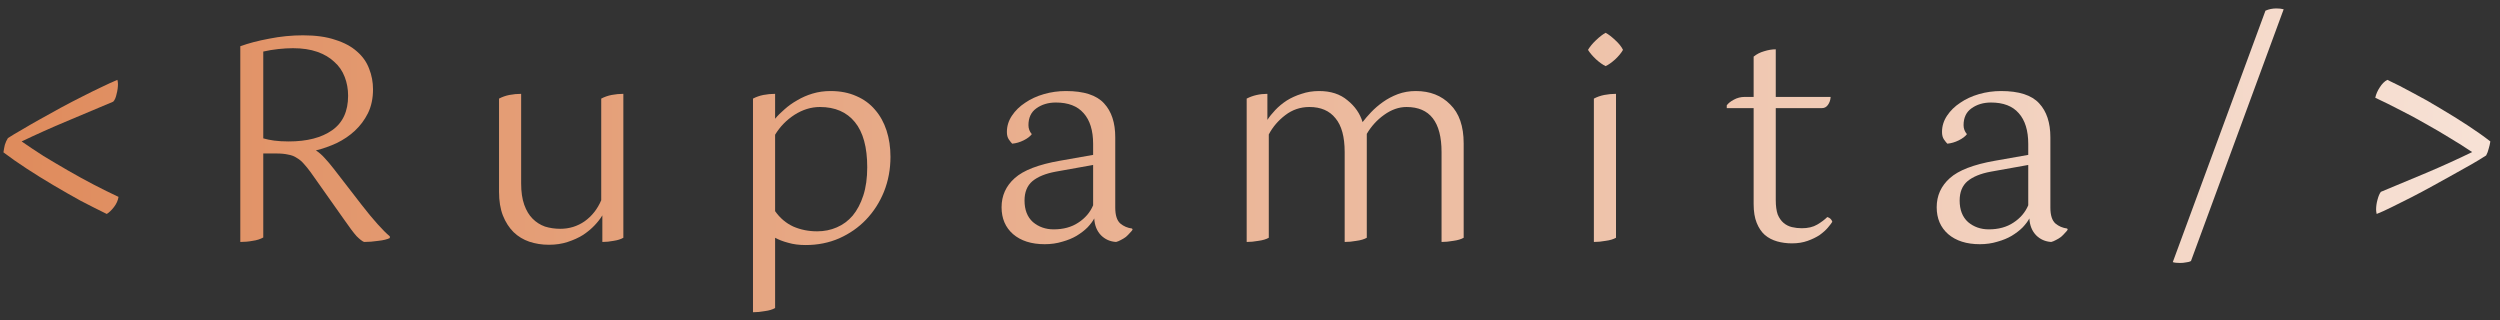 <svg width="250" height="32" viewBox="0 0 250 32" fill="none" xmlns="http://www.w3.org/2000/svg">
<rect x="0" y="0" width="250" height="32" fill="#333333" stroke="none"/>
<path d="M11.32 10.168C9.864 10.784 8.334 11.428 6.728 12.1C5.123 12.772 3.602 13.453 2.164 14.144C2.836 14.611 3.564 15.096 4.348 15.6C5.151 16.085 5.972 16.571 6.812 17.056C7.652 17.541 8.502 18.008 9.36 18.456C10.219 18.904 11.05 19.315 11.852 19.688C11.796 20.043 11.647 20.379 11.404 20.696C11.162 21.013 10.919 21.247 10.676 21.396C9.874 21.004 9.006 20.565 8.072 20.08C7.158 19.576 6.243 19.053 5.328 18.512C4.414 17.971 3.527 17.42 2.668 16.86C1.81 16.3 1.035 15.759 0.344 15.236C0.382 14.975 0.428 14.723 0.484 14.48C0.559 14.237 0.662 14.013 0.792 13.808C1.166 13.565 1.632 13.285 2.192 12.968C2.752 12.632 3.368 12.277 4.04 11.904C4.712 11.531 5.403 11.148 6.112 10.756C6.84 10.364 7.54 10 8.212 9.664C8.903 9.309 9.547 8.992 10.144 8.712C10.76 8.413 11.292 8.171 11.74 7.984C11.778 8.133 11.796 8.273 11.796 8.404C11.796 8.721 11.75 9.057 11.656 9.412C11.582 9.767 11.47 10.019 11.32 10.168Z" fill="url(#paint0_linear_41_117)"/>
<path d="M24.03 4.624C24.851 4.325 25.812 4.073 26.914 3.868C28.034 3.644 29.163 3.532 30.302 3.532C31.571 3.532 32.644 3.681 33.522 3.98C34.418 4.26 35.146 4.652 35.706 5.156C36.266 5.641 36.667 6.211 36.91 6.864C37.171 7.517 37.302 8.208 37.302 8.936C37.302 9.832 37.134 10.625 36.798 11.316C36.462 11.988 36.023 12.576 35.482 13.08C34.959 13.565 34.352 13.976 33.662 14.312C32.971 14.629 32.28 14.872 31.59 15.04C31.907 15.245 32.206 15.507 32.486 15.824C32.766 16.123 33.064 16.477 33.382 16.888L36.154 20.472C36.732 21.219 37.264 21.863 37.75 22.404C38.235 22.945 38.646 23.356 38.982 23.636V23.804C38.72 23.935 38.338 24.028 37.834 24.084C37.33 24.159 36.854 24.196 36.406 24.196C36.219 24.121 35.967 23.925 35.65 23.608C35.351 23.272 34.931 22.712 34.39 21.928L31.086 17.252C30.843 16.916 30.61 16.627 30.386 16.384C30.18 16.141 29.947 15.945 29.686 15.796C29.443 15.628 29.154 15.516 28.818 15.46C28.5 15.385 28.108 15.348 27.642 15.348H26.326V23.748C26.027 23.916 25.672 24.028 25.262 24.084C24.87 24.159 24.459 24.196 24.03 24.196V4.624ZM29.294 4.82C28.846 4.82 28.36 4.848 27.838 4.904C27.315 4.96 26.811 5.044 26.326 5.156V13.836C26.643 13.929 27.007 14.004 27.418 14.06C27.847 14.116 28.332 14.144 28.874 14.144C30.703 14.144 32.15 13.771 33.214 13.024C34.278 12.277 34.81 11.129 34.81 9.58C34.81 8.908 34.698 8.283 34.474 7.704C34.25 7.107 33.904 6.603 33.438 6.192C32.99 5.763 32.42 5.427 31.73 5.184C31.039 4.941 30.227 4.82 29.294 4.82Z" fill="url(#paint1_linear_41_117)"/>
<path d="M56.035 22.88C56.931 22.88 57.743 22.628 58.471 22.124C59.199 21.601 59.749 20.901 60.123 20.024V9.86C60.44 9.692 60.785 9.571 61.159 9.496C61.551 9.421 61.943 9.384 62.335 9.384V23.776C62.073 23.925 61.747 24.028 61.355 24.084C60.981 24.159 60.608 24.196 60.235 24.196V21.536C60.048 21.853 59.787 22.189 59.451 22.544C59.133 22.88 58.751 23.197 58.303 23.496C57.855 23.776 57.341 24.009 56.763 24.196C56.203 24.383 55.577 24.476 54.887 24.476C54.196 24.476 53.543 24.373 52.927 24.168C52.329 23.963 51.807 23.645 51.359 23.216C50.911 22.768 50.556 22.217 50.295 21.564C50.033 20.892 49.903 20.099 49.903 19.184V9.86C50.22 9.692 50.565 9.571 50.939 9.496C51.331 9.421 51.723 9.384 52.115 9.384V18.344C52.115 19.184 52.217 19.893 52.423 20.472C52.628 21.051 52.908 21.517 53.263 21.872C53.617 22.227 54.028 22.488 54.495 22.656C54.98 22.805 55.493 22.88 56.035 22.88Z" fill="url(#paint2_linear_41_117)"/>
<path d="M75.299 9.86C75.617 9.692 75.962 9.571 76.335 9.496C76.727 9.421 77.119 9.384 77.511 9.384V11.876C77.773 11.559 78.09 11.241 78.463 10.924C78.837 10.588 79.257 10.289 79.723 10.028C80.19 9.748 80.703 9.524 81.263 9.356C81.823 9.188 82.421 9.104 83.055 9.104C84.026 9.104 84.885 9.272 85.631 9.608C86.378 9.925 87.003 10.383 87.507 10.98C88.011 11.559 88.394 12.249 88.655 13.052C88.917 13.855 89.047 14.732 89.047 15.684C89.047 16.916 88.833 18.073 88.403 19.156C87.974 20.22 87.377 21.153 86.611 21.956C85.865 22.74 84.969 23.365 83.923 23.832C82.897 24.28 81.777 24.504 80.563 24.504C79.91 24.504 79.331 24.429 78.827 24.28C78.323 24.149 77.885 23.981 77.511 23.776V30.804C77.25 30.953 76.905 31.056 76.475 31.112C76.065 31.187 75.673 31.224 75.299 31.224V9.86ZM81.991 10.7C81.114 10.7 80.265 10.961 79.443 11.484C78.641 12.007 77.997 12.669 77.511 13.472V21.116C77.997 21.807 78.603 22.32 79.331 22.656C80.059 22.973 80.853 23.132 81.711 23.132C82.421 23.132 83.074 23.001 83.671 22.74C84.287 22.479 84.819 22.087 85.267 21.564C85.715 21.023 86.07 20.351 86.331 19.548C86.593 18.745 86.723 17.803 86.723 16.72C86.723 14.723 86.313 13.22 85.491 12.212C84.67 11.204 83.503 10.7 81.991 10.7Z" fill="url(#paint3_linear_41_117)"/>
<path d="M113.261 22.964C113.205 23.057 113.111 23.169 112.981 23.3C112.869 23.431 112.738 23.561 112.589 23.692C112.439 23.804 112.271 23.907 112.085 24C111.917 24.093 111.758 24.159 111.609 24.196C111.011 24.159 110.507 23.935 110.097 23.524C109.686 23.095 109.462 22.535 109.425 21.844C109.275 22.124 109.051 22.423 108.753 22.74C108.454 23.039 108.09 23.319 107.661 23.58C107.25 23.823 106.774 24.019 106.233 24.168C105.691 24.336 105.103 24.42 104.469 24.42C103.143 24.42 102.089 24.084 101.305 23.412C100.539 22.74 100.157 21.844 100.157 20.724C100.157 19.567 100.595 18.596 101.473 17.812C102.35 17.028 103.853 16.449 105.981 16.076L109.313 15.488V14.396C109.313 13.052 108.995 12.025 108.361 11.316C107.745 10.607 106.821 10.252 105.589 10.252C104.823 10.252 104.17 10.448 103.629 10.84C103.106 11.213 102.845 11.773 102.845 12.52C102.845 12.856 102.957 13.155 103.181 13.416C103.013 13.64 102.742 13.845 102.369 14.032C101.995 14.219 101.613 14.331 101.221 14.368C101.127 14.275 101.015 14.135 100.885 13.948C100.754 13.761 100.689 13.509 100.689 13.192C100.689 12.613 100.857 12.072 101.193 11.568C101.529 11.064 101.967 10.635 102.509 10.28C103.05 9.907 103.675 9.617 104.385 9.412C105.094 9.207 105.831 9.104 106.597 9.104C108.389 9.104 109.658 9.515 110.405 10.336C111.151 11.139 111.525 12.268 111.525 13.724V20.752C111.525 21.517 111.693 22.049 112.029 22.348C112.365 22.628 112.757 22.796 113.205 22.852L113.261 22.964ZM105.365 22.936C106.335 22.936 107.157 22.712 107.829 22.264C108.519 21.816 109.014 21.237 109.313 20.528V16.496L105.561 17.168C104.553 17.355 103.778 17.672 103.237 18.12C102.714 18.568 102.453 19.212 102.453 20.052C102.453 20.985 102.733 21.704 103.293 22.208C103.871 22.693 104.562 22.936 105.365 22.936Z" fill="url(#paint4_linear_41_117)"/>
<path d="M134.467 15.208C134.467 13.677 134.159 12.548 133.543 11.82C132.946 11.073 132.078 10.7 130.939 10.7C130.043 10.7 129.24 10.971 128.531 11.512C127.822 12.053 127.271 12.697 126.879 13.444V23.776C126.618 23.925 126.272 24.028 125.843 24.084C125.432 24.159 125.04 24.196 124.667 24.196V9.86C125.283 9.543 125.974 9.384 126.739 9.384V11.988C126.944 11.671 127.206 11.344 127.523 11.008C127.859 10.653 128.242 10.336 128.671 10.056C129.119 9.776 129.614 9.552 130.155 9.384C130.696 9.197 131.284 9.104 131.919 9.104C133.076 9.104 134.019 9.412 134.747 10.028C135.494 10.625 135.998 11.353 136.259 12.212C136.483 11.913 136.763 11.587 137.099 11.232C137.454 10.859 137.855 10.513 138.303 10.196C138.751 9.879 139.246 9.617 139.787 9.412C140.347 9.207 140.944 9.104 141.579 9.104C142.998 9.104 144.146 9.552 145.023 10.448C145.919 11.325 146.367 12.623 146.367 14.34V23.776C146.106 23.925 145.76 24.028 145.331 24.084C144.92 24.159 144.528 24.196 144.155 24.196V15.208C144.155 12.203 142.988 10.7 140.655 10.7C139.89 10.7 139.143 10.961 138.415 11.484C137.706 11.988 137.127 12.623 136.679 13.388V23.776C136.418 23.925 136.072 24.028 135.643 24.084C135.232 24.159 134.84 24.196 134.467 24.196V15.208Z" fill="url(#paint5_linear_41_117)"/>
<path d="M162.3 4.988C162.132 5.287 161.87 5.604 161.516 5.94C161.161 6.257 160.844 6.481 160.564 6.612C160.284 6.481 159.966 6.257 159.612 5.94C159.257 5.604 158.986 5.287 158.8 4.988C158.986 4.671 159.257 4.344 159.612 4.008C159.966 3.672 160.284 3.429 160.564 3.28C160.844 3.429 161.161 3.672 161.516 4.008C161.889 4.344 162.15 4.671 162.3 4.988ZM159.388 9.86C159.705 9.692 160.05 9.571 160.424 9.496C160.816 9.421 161.208 9.384 161.6 9.384V23.776C161.338 23.925 160.993 24.028 160.564 24.084C160.153 24.159 159.761 24.196 159.388 24.196V9.86Z" fill="url(#paint6_linear_41_117)"/>
<path d="M172.676 10.532C172.825 10.327 173.059 10.14 173.376 9.972C173.712 9.785 174.076 9.692 174.468 9.692H175.364V5.66C175.663 5.417 176.008 5.24 176.4 5.128C176.811 4.997 177.203 4.932 177.576 4.932V9.692H183.064C183.045 10.009 182.952 10.28 182.784 10.504C182.635 10.709 182.439 10.812 182.196 10.812H177.576V19.996C177.576 20.593 177.641 21.079 177.772 21.452C177.921 21.807 178.117 22.087 178.36 22.292C178.603 22.497 178.883 22.637 179.2 22.712C179.517 22.787 179.844 22.824 180.18 22.824C180.796 22.824 181.309 22.703 181.72 22.46C182.131 22.217 182.467 21.965 182.728 21.704C182.989 21.779 183.157 21.937 183.232 22.18C183.139 22.329 182.989 22.525 182.784 22.768C182.579 23.011 182.308 23.253 181.972 23.496C181.636 23.72 181.235 23.916 180.768 24.084C180.301 24.252 179.779 24.336 179.2 24.336C178.677 24.336 178.183 24.271 177.716 24.14C177.249 24.009 176.839 23.795 176.484 23.496C176.148 23.197 175.877 22.796 175.672 22.292C175.467 21.788 175.364 21.163 175.364 20.416V10.812H172.676V10.532Z" fill="url(#paint7_linear_41_117)"/>
<path d="M206.773 22.964C206.717 23.057 206.624 23.169 206.493 23.3C206.381 23.431 206.25 23.561 206.101 23.692C205.952 23.804 205.784 23.907 205.597 24C205.429 24.093 205.27 24.159 205.121 24.196C204.524 24.159 204.02 23.935 203.609 23.524C203.198 23.095 202.974 22.535 202.937 21.844C202.788 22.124 202.564 22.423 202.265 22.74C201.966 23.039 201.602 23.319 201.173 23.58C200.762 23.823 200.286 24.019 199.745 24.168C199.204 24.336 198.616 24.42 197.981 24.42C196.656 24.42 195.601 24.084 194.817 23.412C194.052 22.74 193.669 21.844 193.669 20.724C193.669 19.567 194.108 18.596 194.985 17.812C195.862 17.028 197.365 16.449 199.493 16.076L202.825 15.488V14.396C202.825 13.052 202.508 12.025 201.873 11.316C201.257 10.607 200.333 10.252 199.101 10.252C198.336 10.252 197.682 10.448 197.141 10.84C196.618 11.213 196.357 11.773 196.357 12.52C196.357 12.856 196.469 13.155 196.693 13.416C196.525 13.64 196.254 13.845 195.881 14.032C195.508 14.219 195.125 14.331 194.733 14.368C194.64 14.275 194.528 14.135 194.397 13.948C194.266 13.761 194.201 13.509 194.201 13.192C194.201 12.613 194.369 12.072 194.705 11.568C195.041 11.064 195.48 10.635 196.021 10.28C196.562 9.907 197.188 9.617 197.897 9.412C198.606 9.207 199.344 9.104 200.109 9.104C201.901 9.104 203.17 9.515 203.917 10.336C204.664 11.139 205.037 12.268 205.037 13.724V20.752C205.037 21.517 205.205 22.049 205.541 22.348C205.877 22.628 206.269 22.796 206.717 22.852L206.773 22.964ZM198.877 22.936C199.848 22.936 200.669 22.712 201.341 22.264C202.032 21.816 202.526 21.237 202.825 20.528V16.496L199.073 17.168C198.065 17.355 197.29 17.672 196.749 18.12C196.226 18.568 195.965 19.212 195.965 20.052C195.965 20.985 196.245 21.704 196.805 22.208C197.384 22.693 198.074 22.936 198.877 22.936Z" fill="url(#paint8_linear_41_117)"/>
<path d="M219.098 26.1C218.967 26.175 218.799 26.221 218.594 26.24C218.407 26.277 218.211 26.296 218.006 26.296C217.688 26.296 217.446 26.268 217.278 26.212L226.546 1.068C226.882 0.919 227.246 0.844 227.638 0.844C227.918 0.844 228.16 0.872 228.366 0.928L219.098 26.1Z" fill="url(#paint9_linear_41_117)"/>
<path d="M238.087 19.184C239.543 18.568 241.065 17.933 242.651 17.28C244.238 16.608 245.759 15.917 247.215 15.208C246.525 14.741 245.787 14.275 245.003 13.808C244.219 13.323 243.407 12.847 242.567 12.38C241.727 11.895 240.878 11.437 240.019 11.008C239.161 10.56 238.33 10.149 237.527 9.776C237.602 9.421 237.751 9.076 237.975 8.74C238.199 8.385 238.451 8.133 238.731 7.984C239.534 8.357 240.393 8.796 241.307 9.3C242.241 9.785 243.165 10.308 244.079 10.868C244.994 11.409 245.881 11.96 246.739 12.52C247.598 13.08 248.363 13.621 249.035 14.144C248.998 14.387 248.942 14.629 248.867 14.872C248.811 15.115 248.727 15.339 248.615 15.544C248.242 15.787 247.766 16.076 247.187 16.412C246.627 16.729 246.011 17.075 245.339 17.448C244.686 17.821 243.995 18.204 243.267 18.596C242.558 18.988 241.858 19.361 241.167 19.716C240.477 20.071 239.823 20.397 239.207 20.696C238.61 20.995 238.097 21.228 237.667 21.396C237.63 21.247 237.611 21.097 237.611 20.948C237.611 20.631 237.658 20.304 237.751 19.968C237.845 19.613 237.957 19.352 238.087 19.184Z" fill="url(#paint10_linear_41_117)"/>
<defs>
<linearGradient id="paint0_linear_41_117" x1="-1" y1="16" x2="334.361" y2="16" gradientUnits="userSpaceOnUse">
<stop stop-color="#DF8B5C"/>
<stop offset="1" stop-color="white"/>
</linearGradient>
<linearGradient id="paint1_linear_41_117" x1="-1" y1="16" x2="334.361" y2="16" gradientUnits="userSpaceOnUse">
<stop stop-color="#DF8B5C"/>
<stop offset="1" stop-color="white"/>
</linearGradient>
<linearGradient id="paint2_linear_41_117" x1="-1" y1="16" x2="334.361" y2="16" gradientUnits="userSpaceOnUse">
<stop stop-color="#DF8B5C"/>
<stop offset="1" stop-color="white"/>
</linearGradient>
<linearGradient id="paint3_linear_41_117" x1="-1" y1="16" x2="334.361" y2="16" gradientUnits="userSpaceOnUse">
<stop stop-color="#DF8B5C"/>
<stop offset="1" stop-color="white"/>
</linearGradient>
<linearGradient id="paint4_linear_41_117" x1="-1" y1="16" x2="334.361" y2="16" gradientUnits="userSpaceOnUse">
<stop stop-color="#DF8B5C"/>
<stop offset="1" stop-color="white"/>
</linearGradient>
<linearGradient id="paint5_linear_41_117" x1="-1" y1="16" x2="334.361" y2="16" gradientUnits="userSpaceOnUse">
<stop stop-color="#DF8B5C"/>
<stop offset="1" stop-color="white"/>
</linearGradient>
<linearGradient id="paint6_linear_41_117" x1="-1" y1="16" x2="334.361" y2="16" gradientUnits="userSpaceOnUse">
<stop stop-color="#DF8B5C"/>
<stop offset="1" stop-color="white"/>
</linearGradient>
<linearGradient id="paint7_linear_41_117" x1="-1" y1="16" x2="334.361" y2="16" gradientUnits="userSpaceOnUse">
<stop stop-color="#DF8B5C"/>
<stop offset="1" stop-color="white"/>
</linearGradient>
<linearGradient id="paint8_linear_41_117" x1="-1" y1="16" x2="334.361" y2="16" gradientUnits="userSpaceOnUse">
<stop stop-color="#DF8B5C"/>
<stop offset="1" stop-color="white"/>
</linearGradient>
<linearGradient id="paint9_linear_41_117" x1="-1" y1="16" x2="334.361" y2="16" gradientUnits="userSpaceOnUse">
<stop stop-color="#DF8B5C"/>
<stop offset="1" stop-color="white"/>
</linearGradient>
<linearGradient id="paint10_linear_41_117" x1="-1" y1="16" x2="334.361" y2="16" gradientUnits="userSpaceOnUse">
<stop stop-color="#DF8B5C"/>
<stop offset="1" stop-color="white"/>
</linearGradient>
</defs>
</svg>

